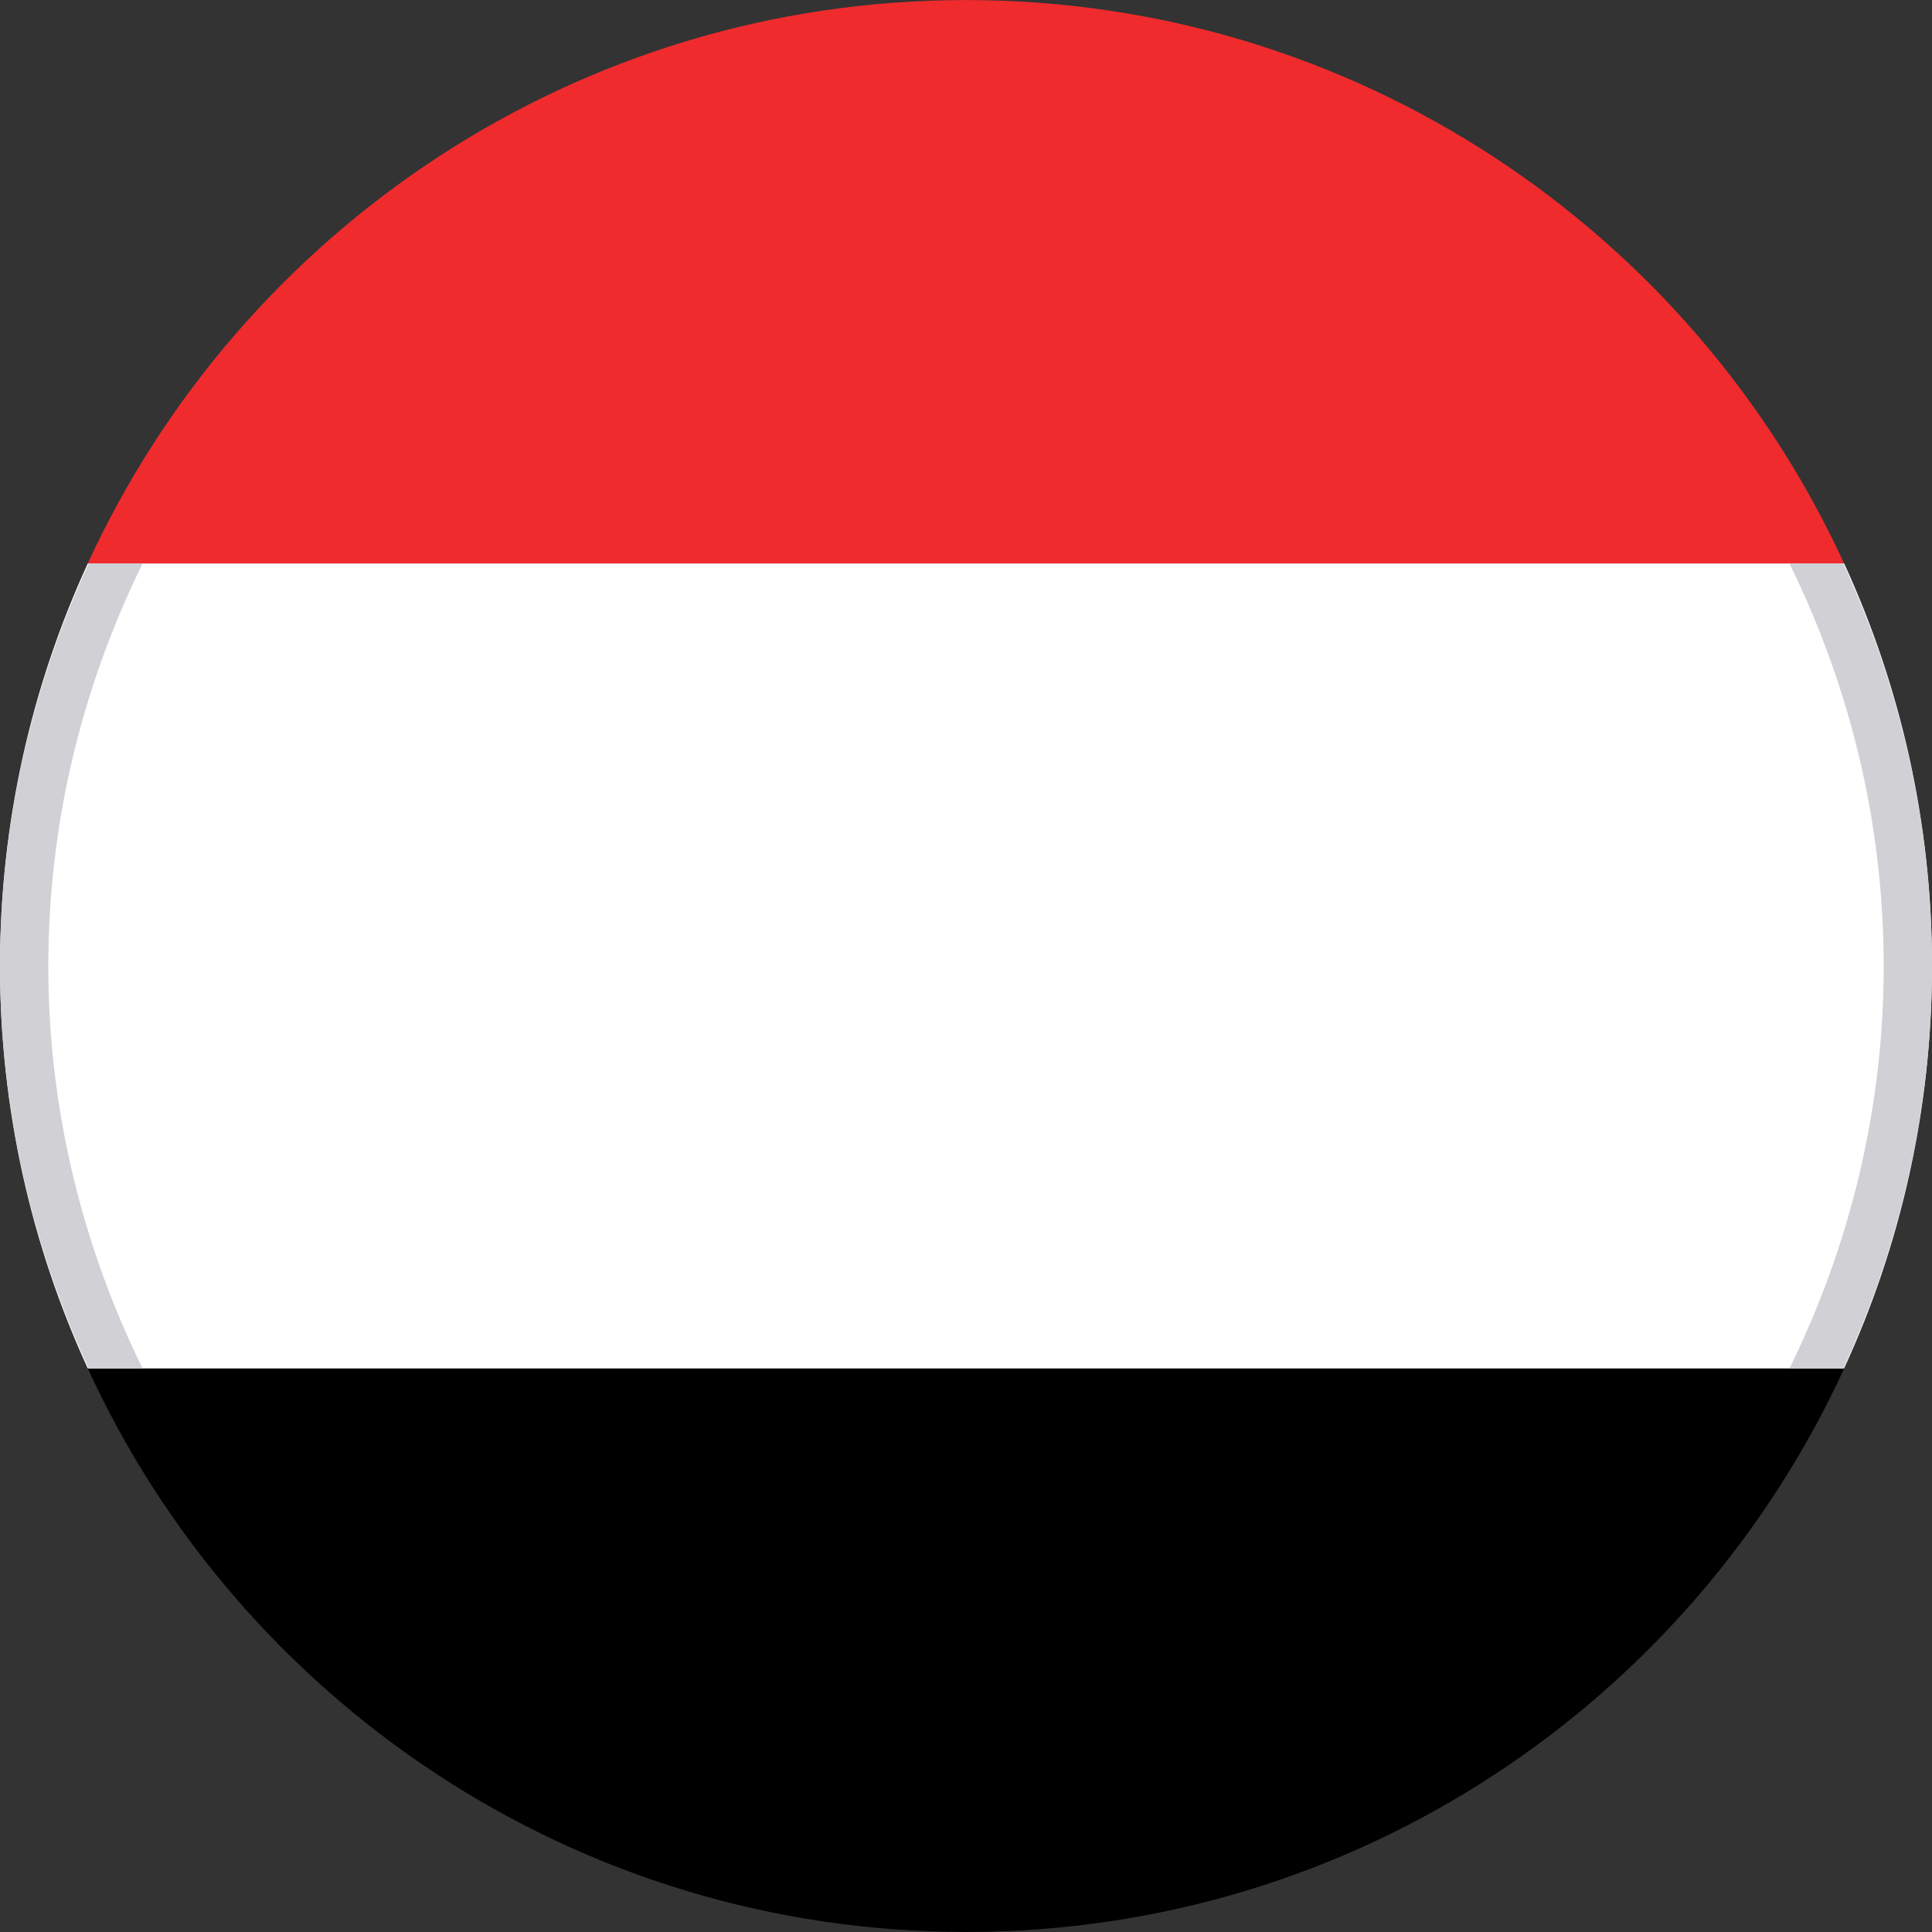 <?xml version="1.0" encoding="utf-8"?>
<!-- Generator: Adobe Illustrator 16.0.0, SVG Export Plug-In . SVG Version: 6.00 Build 0)  -->
<!DOCTYPE svg PUBLIC "-//W3C//DTD SVG 1.0//EN" "http://www.w3.org/TR/2001/REC-SVG-20010904/DTD/svg10.dtd">
<svg version="1.0" id="Layer_1" xmlns="http://www.w3.org/2000/svg" xmlns:xlink="http://www.w3.org/1999/xlink" x="0px" y="0px"
	 width="40px" height="40px" viewBox="0 0 40 40" enable-background="new 0 0 40 40" xml:space="preserve">
<rect x="0" y="0" width="40" height="40" fill="#333333" stroke="none"/>
<g>
	<g>
		<path d="M20.002,39.999c8.066,0,15.018-4.78,18.18-11.667H1.817C4.978,35.219,11.93,39.999,20.002,39.999z"/>
		<path fill="#EF2B2D" d="M20.002,0.001c-8.072,0-15.024,4.781-18.185,11.665H38.18C35.02,4.782,28.068,0.001,20.002,0.001z"/>
		<path fill="#FFFFFF" d="M0,19.999c0,2.976,0.654,5.797,1.817,8.333H38.18c1.166-2.536,1.82-5.357,1.82-8.333
			c0-2.976-0.654-5.796-1.818-8.333H1.817C0.654,14.203,0,17.023,0,19.999z"/>
	</g>
</g>
<g>
	<path fill="#D0D0D5" d="M37.05,28.332h1.115C39.332,25.793,40,22.978,40,20c0-2.979-0.669-5.794-1.836-8.334h-1.115
		C38.286,14.187,39,17.008,39,20C39,22.991,38.286,25.812,37.05,28.332z"/>
	<path fill="#D0D0D5" d="M2.951,28.332C1.714,25.812,1,22.991,1,20c0-2.992,0.714-5.813,1.952-8.334H1.836
		C0.669,14.206,0,17.021,0,20c0,2.978,0.668,5.793,1.835,8.332H2.951z"/>
</g>
</svg>
